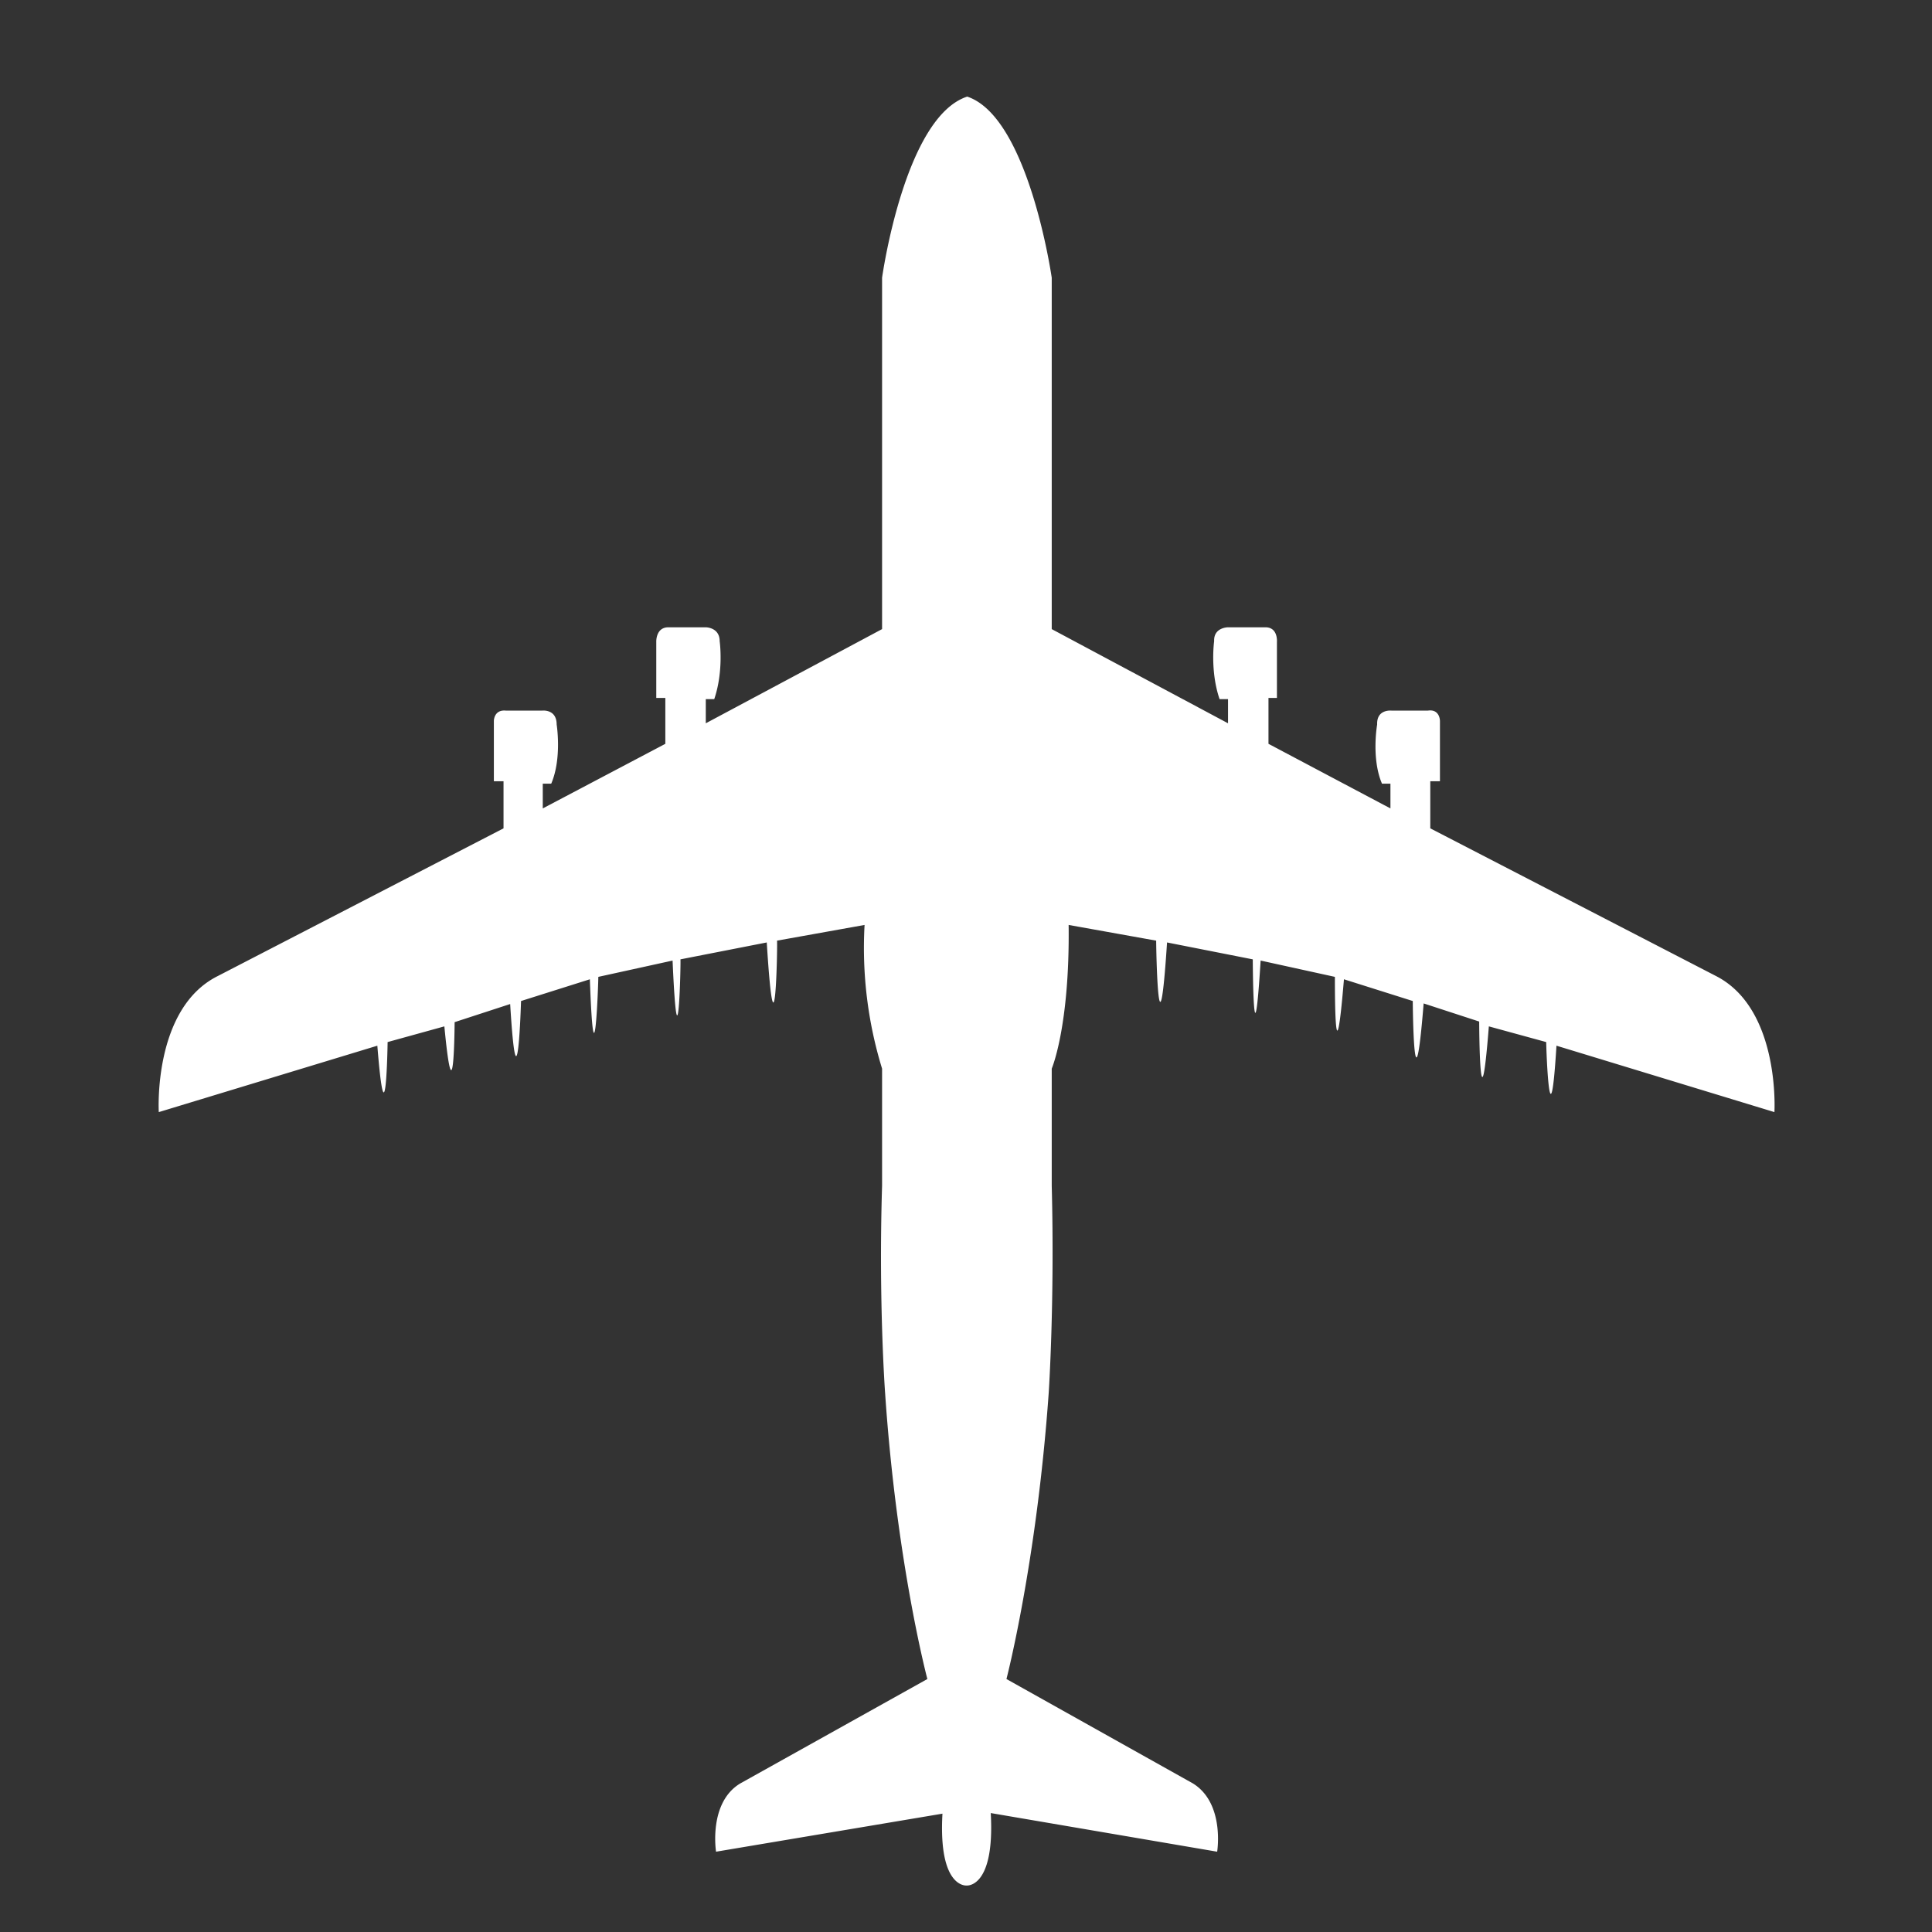 <svg xmlns="http://www.w3.org/2000/svg" width="32" height="32" viewBox="0 0 32 32">
    <rect x="0" y="0" width="32" height="32" fill="#333333" stroke="none"/>
    <path stroke-width="0.7" fill="white" d="M14.61 4.6v5.82l-2.92 1.56v-.4h.14c.16-.47.09-.96.09-.96 0-.23-.23-.23-.23-.23h-.62c-.21 0-.2.24-.2.24v.93h.15v.76l-2.03 1.07v-.41h.14c.18-.42.09-.98.09-.98 0-.26-.24-.23-.24-.23h-.6c-.2-.02-.2.17-.2.17v1h.16v.78L3.6 16.17c-1.07.54-.97 2.25-.97 2.25l3.62-1.1c.14 1.75.17-.01.17-.06l.94-.26c.16 1.67.17-.07.17-.07l.92-.3c.12 1.97.18-.05.18-.05l1.14-.36c.07 1.95.14.1.14-.04l1.23-.27c.09 2.04.14.01.13-.02l1.43-.28c.14 2.23.18.02.17-.03l1.45-.26a6.8 6.8 0 00.29 2.38v1.94c-.06 1.93.05 3.43.05 3.43.19 2.82.7 4.74.7 4.74l-3.1 1.73c-.53.32-.4 1.13-.4 1.13l3.75-.63c-.07 1.24.4 1.19.4 1.19s.47.05.4-1.2l3.75.64s.13-.8-.4-1.13l-3.09-1.73s.5-1.92.7-4.74c0 0 .1-1.5.05-3.43V17.7s.3-.7.28-2.38l1.45.26c0 .2.04 2.16.18.03l1.42.28c0 .06.01 1.95.13.02l1.23.27c0 .26 0 1.84.15.04l1.14.36c0 .11.02 2.02.18.04l.92.3c0 .07.01 1.98.16.08l.95.26c0 .1.06 1.84.17.06l3.61 1.1s.1-1.7-.96-2.25l-4.74-2.45v-.78h.16v-1s0-.2-.2-.17h-.6s-.25-.03-.24.23c0 0-.1.56.08.98h.14v.41l-2.02-1.07v-.76h.14v-.93s.02-.24-.19-.24h-.62s-.24 0-.23.23c0 0-.07.49.09.96h.14v.4l-2.92-1.56V4.6s-.38-2.66-1.4-3c-1.04.34-1.41 3-1.41 3z"/>
</svg>